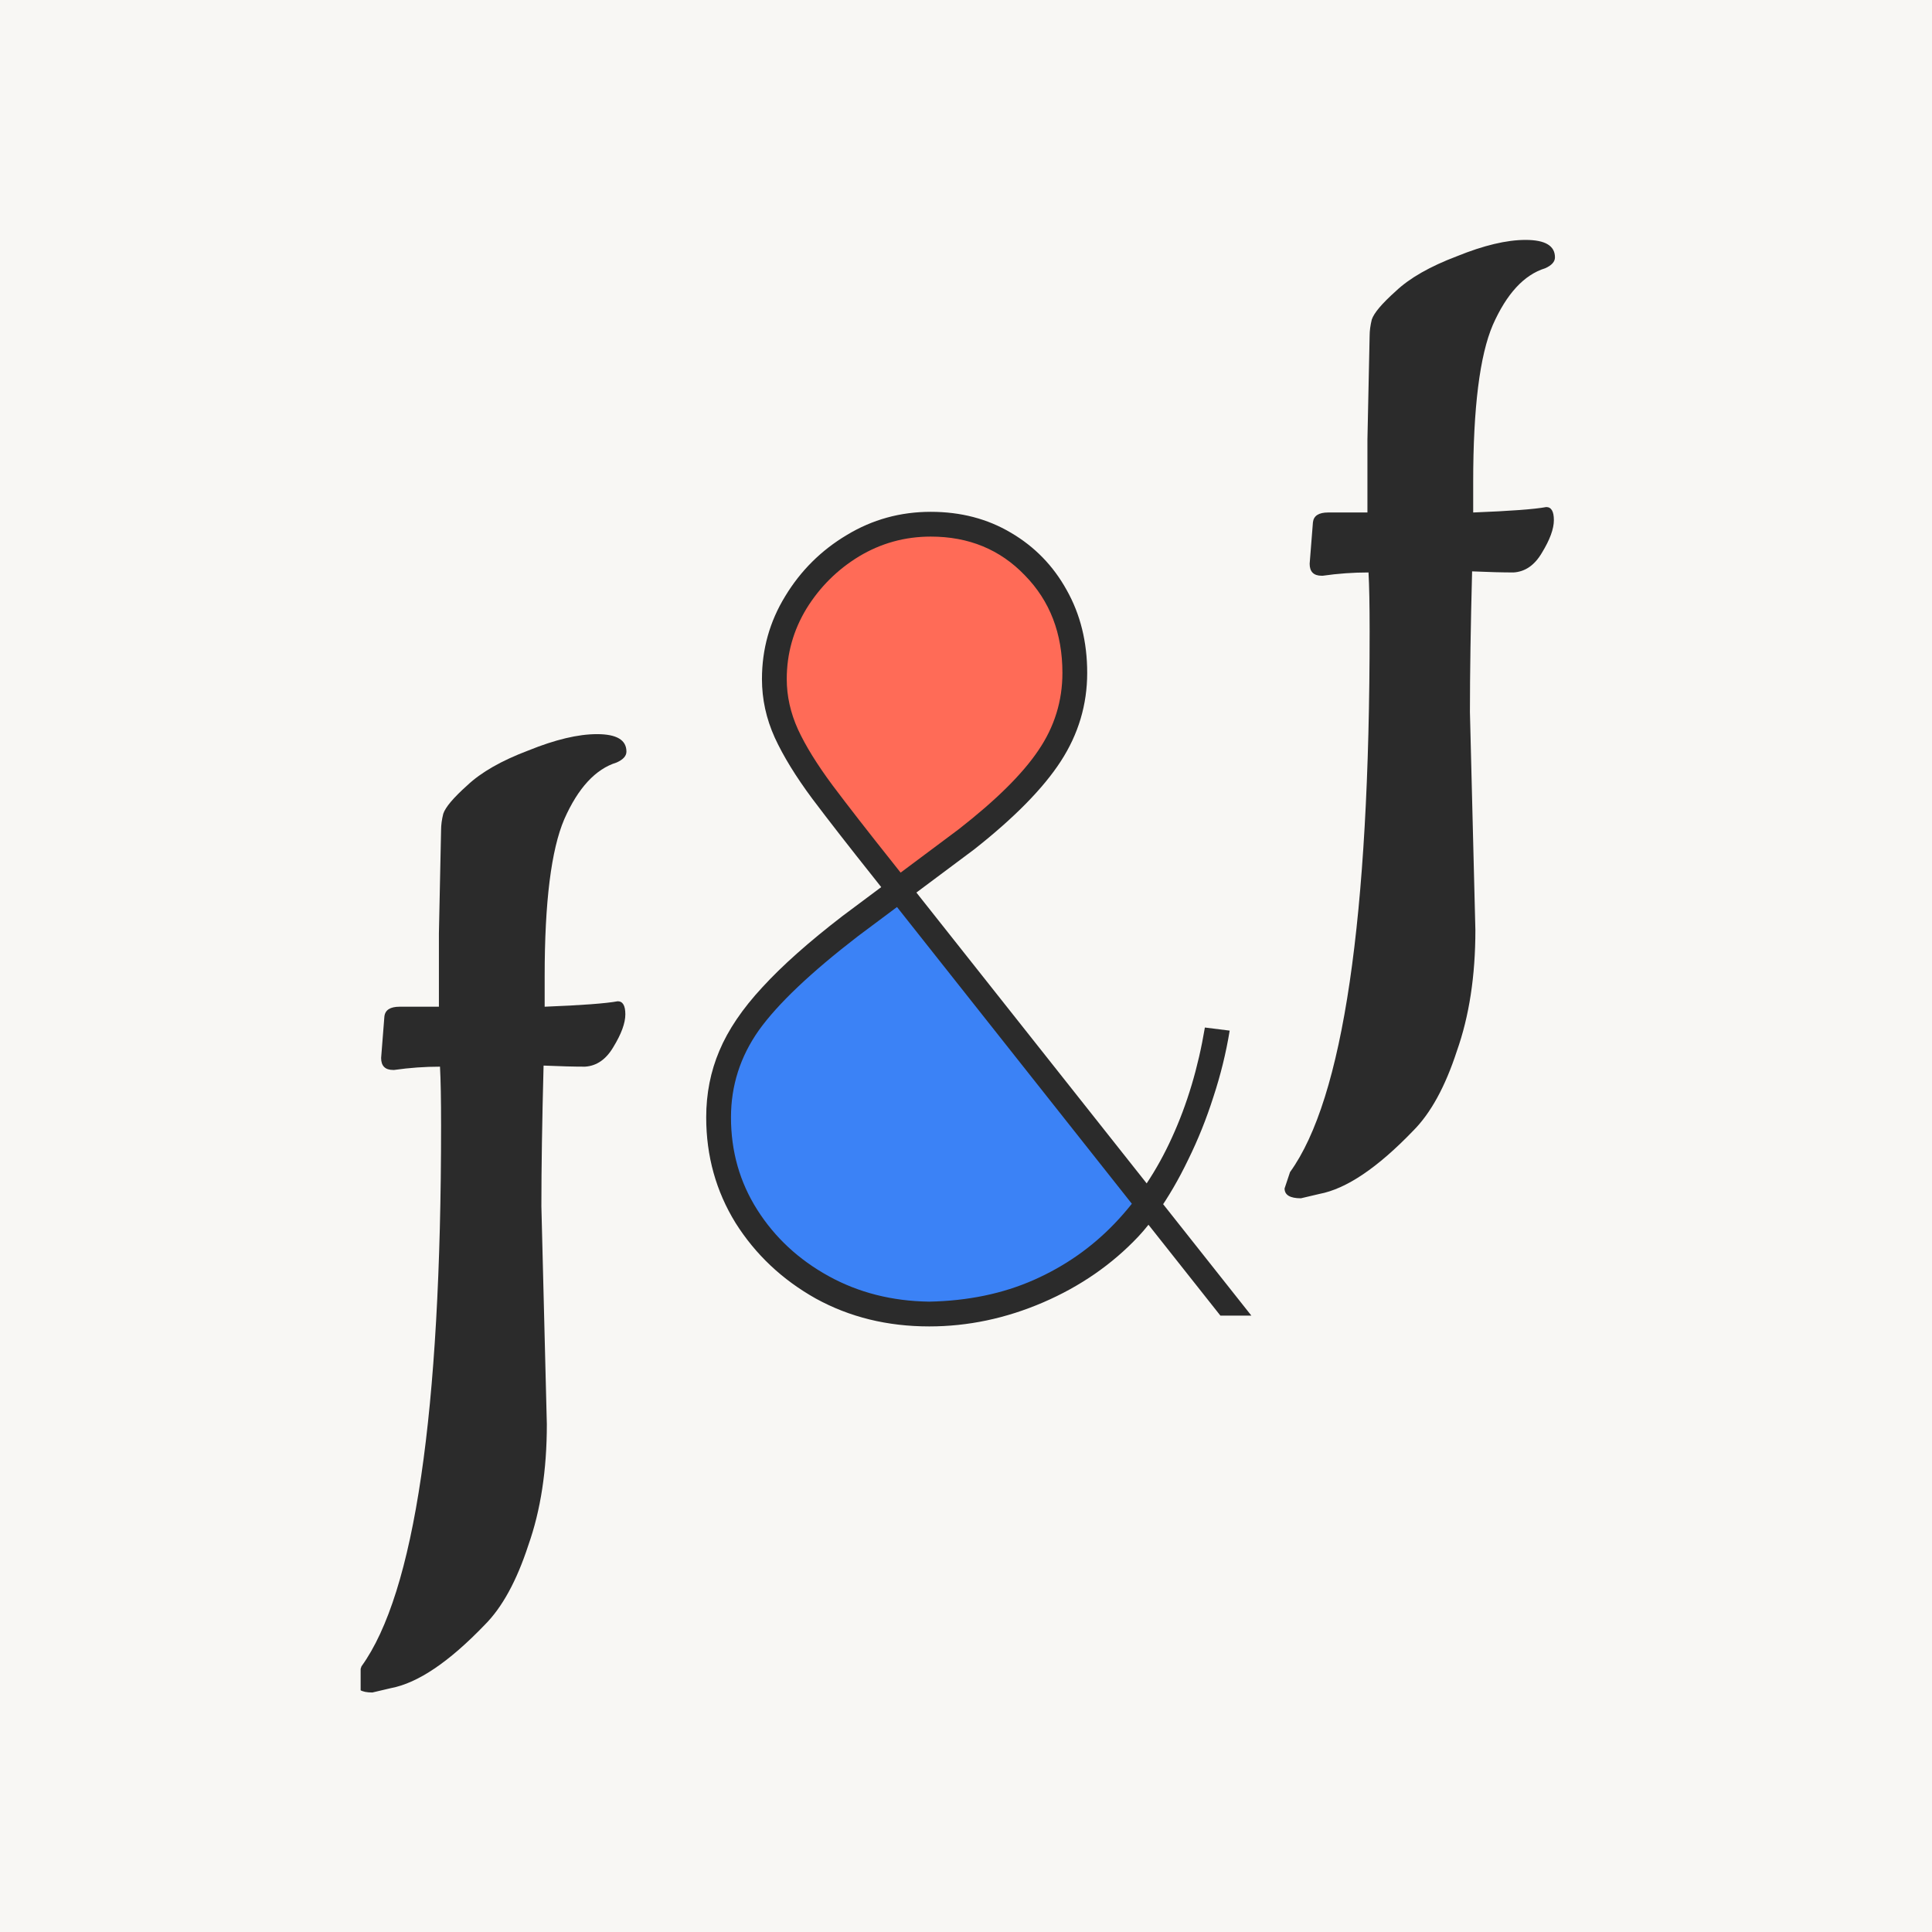 <svg width="96" height="96" viewBox="0 0 96 96" fill="none" xmlns="http://www.w3.org/2000/svg">
<rect width="96" height="96" fill="#F8F7F4"/>
<g clip-path="url(#clip0_18_29)">
<path d="M52.16 38.08L44.8 44.16L41.6 40.64L39.36 36.8L38.72 33.6L39.36 30.4L41.6 27.2L46.08 25.92L49.92 26.88L52.16 29.12L53.44 32.96L52.16 38.08Z" fill="#FF6B57"/>
<path d="M40 48L44.48 44.48L57.28 59.52L54.4 62.72L48.64 65.28L40.96 64.32L36.48 60.16L35.84 55.68L36.48 51.84L40 48Z" fill="#3B82F6"/>
<path d="M73.04 35.379L73.311 46.215C73.311 48.49 73.004 50.494 72.39 52.228C71.812 53.998 71.089 55.316 70.223 56.183C68.453 58.025 66.9 59.072 65.564 59.325L64.643 59.542C64.101 59.542 63.83 59.379 63.83 59.054L64.101 58.241C66.737 54.594 68.056 45.637 68.056 31.37C68.056 30.07 68.037 29.095 68.001 28.445C67.243 28.445 66.484 28.499 65.726 28.608H65.672C65.275 28.608 65.076 28.409 65.076 28.012L65.239 25.953C65.275 25.628 65.527 25.465 65.997 25.465H67.947V21.836L68.056 16.689C68.056 16.436 68.092 16.165 68.164 15.876C68.272 15.551 68.67 15.082 69.356 14.468C70.042 13.818 71.053 13.24 72.39 12.734C73.726 12.192 74.864 11.921 75.803 11.921C76.778 11.921 77.265 12.21 77.265 12.788C77.265 13.005 77.103 13.186 76.778 13.33C75.73 13.655 74.864 14.594 74.177 16.147C73.527 17.664 73.202 20.265 73.202 23.948V25.465C75.044 25.393 76.254 25.303 76.832 25.195C77.085 25.195 77.211 25.411 77.211 25.845C77.211 26.278 77.013 26.82 76.615 27.47C76.254 28.084 75.785 28.409 75.207 28.445C74.665 28.445 73.979 28.427 73.148 28.391C73.076 31.136 73.04 33.465 73.04 35.379Z" fill="#2B2B2B"/>
<path d="M26.901 59.937L27.172 70.772C27.172 73.047 26.865 75.052 26.251 76.785C25.673 78.555 24.951 79.874 24.084 80.74C22.314 82.582 20.762 83.63 19.425 83.882L18.504 84.099C17.962 84.099 17.692 83.937 17.692 83.612L17.962 82.799C20.599 79.151 21.917 70.194 21.917 55.928C21.917 54.628 21.899 53.653 21.863 53.002C21.105 53.002 20.346 53.057 19.588 53.165H19.534C19.136 53.165 18.938 52.966 18.938 52.569L19.1 50.511C19.136 50.185 19.389 50.023 19.859 50.023H21.809V46.393L21.917 41.246C21.917 40.994 21.953 40.723 22.026 40.434C22.134 40.109 22.531 39.639 23.217 39.025C23.904 38.375 24.915 37.797 26.251 37.292C27.588 36.75 28.725 36.479 29.664 36.479C30.64 36.479 31.127 36.768 31.127 37.346C31.127 37.563 30.965 37.743 30.64 37.888C29.592 38.213 28.725 39.152 28.039 40.705C27.389 42.222 27.064 44.822 27.064 48.506V50.023C28.906 49.951 30.116 49.86 30.694 49.752C30.947 49.752 31.073 49.969 31.073 50.402C31.073 50.836 30.874 51.377 30.477 52.027C30.116 52.641 29.646 52.966 29.068 53.002C28.527 53.002 27.84 52.984 27.01 52.948C26.938 55.693 26.901 58.023 26.901 59.937Z" fill="#2B2B2B"/>
<path d="M46.172 65.909C44.095 65.909 42.216 65.448 40.536 64.524C38.868 63.588 37.541 62.337 36.553 60.773C35.579 59.195 35.091 57.445 35.091 55.521C35.091 54.341 35.309 53.238 35.745 52.212C36.181 51.173 36.893 50.121 37.881 49.057C38.868 47.979 40.196 46.799 41.863 45.517L47.635 41.207C49.494 39.758 50.815 38.45 51.598 37.283C52.393 36.116 52.791 34.833 52.791 33.435C52.791 31.473 52.169 29.857 50.924 28.587C49.693 27.304 48.135 26.663 46.249 26.663C44.967 26.663 43.781 26.99 42.69 27.644C41.613 28.298 40.741 29.164 40.074 30.241C39.42 31.319 39.093 32.486 39.093 33.743C39.093 34.589 39.279 35.423 39.651 36.244C40.023 37.052 40.593 37.975 41.363 39.014C42.133 40.04 43.12 41.31 44.326 42.823L62.179 65.371H60.64L43.402 43.593C42.197 42.08 41.183 40.778 40.362 39.688C39.542 38.584 38.92 37.571 38.496 36.648C38.073 35.712 37.861 34.743 37.861 33.743C37.861 32.255 38.246 30.883 39.016 29.626C39.785 28.356 40.805 27.343 42.075 26.586C43.344 25.817 44.736 25.432 46.249 25.432C47.737 25.432 49.065 25.778 50.232 26.471C51.412 27.163 52.335 28.112 53.002 29.318C53.682 30.524 54.022 31.896 54.022 33.435C54.022 35.013 53.586 36.475 52.714 37.821C51.842 39.168 50.405 40.63 48.404 42.208L42.633 46.517C40.286 48.325 38.644 49.884 37.708 51.192C36.784 52.5 36.322 53.943 36.322 55.521C36.322 57.214 36.758 58.746 37.631 60.119C38.503 61.491 39.683 62.588 41.171 63.408C42.658 64.229 44.326 64.653 46.172 64.678C48.096 64.64 49.828 64.281 51.367 63.601C52.906 62.921 54.246 61.985 55.388 60.792C56.542 59.586 57.491 58.163 58.235 56.521C58.992 54.867 59.537 53.045 59.87 51.057L61.102 51.211C60.922 52.314 60.653 53.411 60.294 54.501C59.947 55.591 59.53 56.63 59.043 57.618C58.569 58.605 58.049 59.497 57.485 60.292C57.344 60.497 57.196 60.696 57.042 60.888C56.888 61.081 56.728 61.267 56.561 61.446C55.253 62.831 53.675 63.922 51.829 64.717C49.982 65.512 48.096 65.909 46.172 65.909Z" fill="#2B2B2B"/>
</g>
<defs>
<clipPath id="clip0_18_29">
<rect width="60.278" height="72.928" fill="white" transform="translate(17.92 11.52)"/>
</clipPath>
</defs>
</svg>
